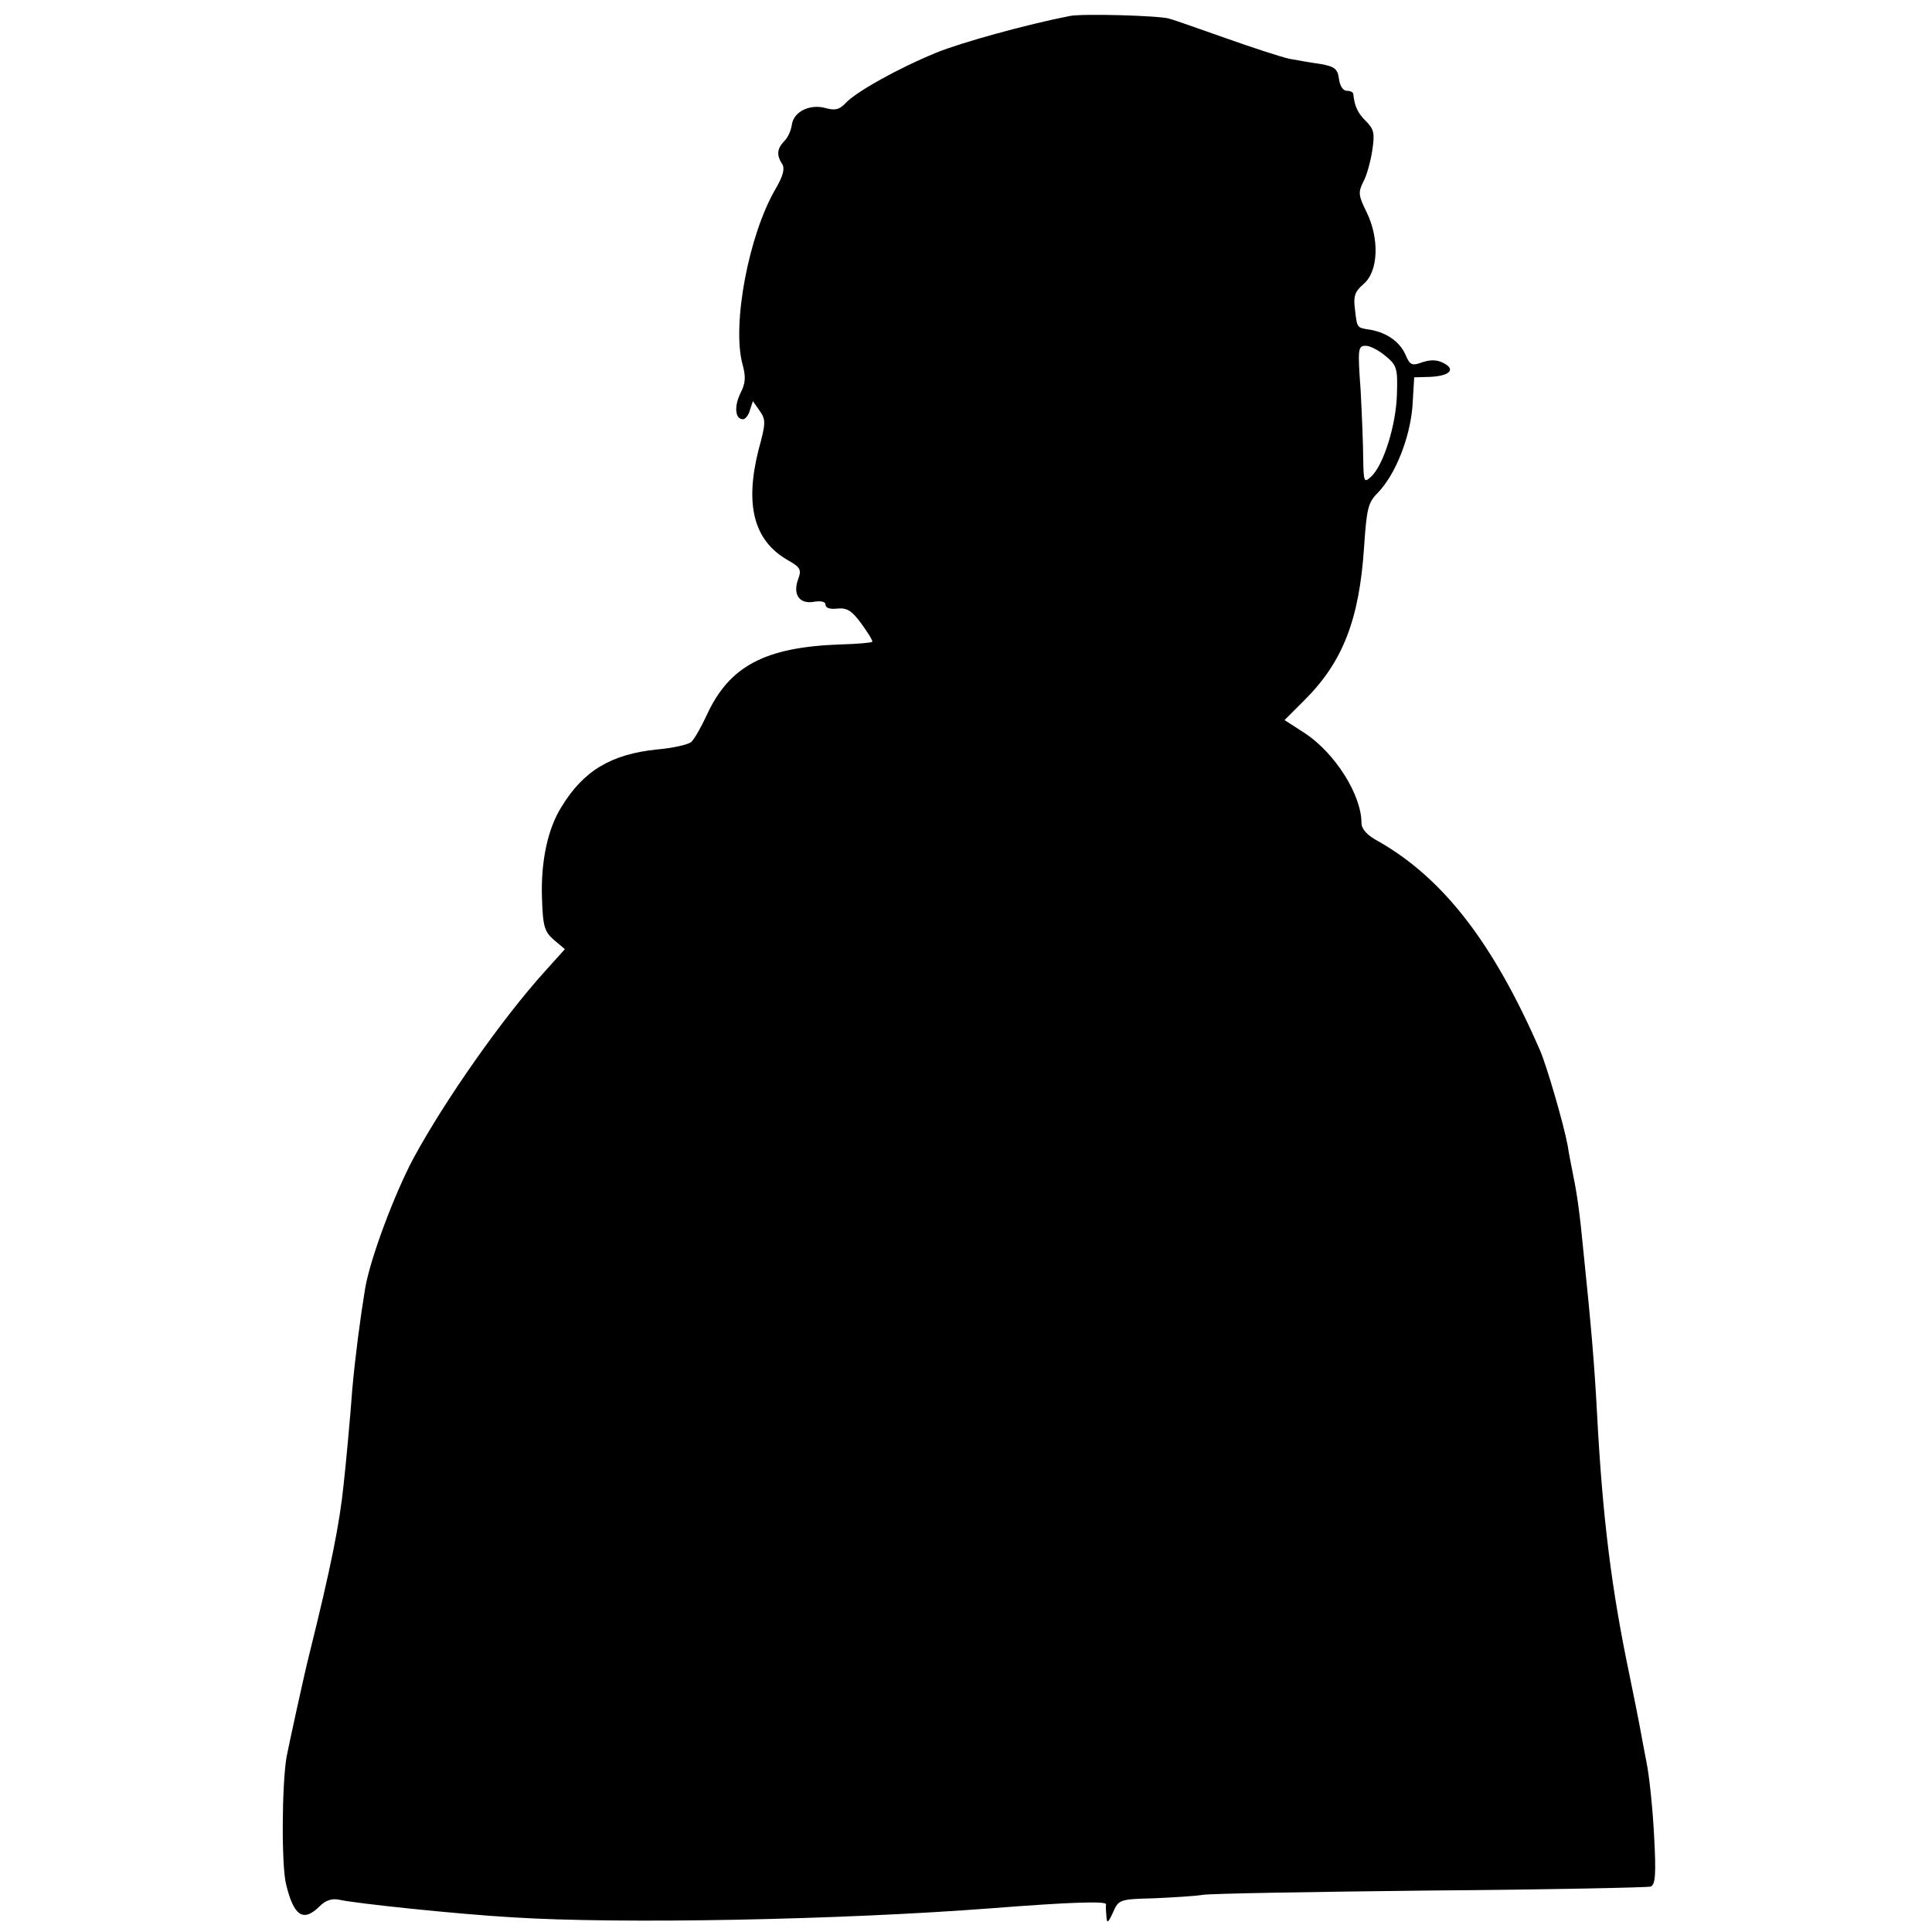 <?xml version="1.0" standalone="no"?>
<!DOCTYPE svg PUBLIC "-//W3C//DTD SVG 20010904//EN"
 "http://www.w3.org/TR/2001/REC-SVG-20010904/DTD/svg10.dtd">
<svg version="1.0" xmlns="http://www.w3.org/2000/svg"
 width="447pt" height="447pt" viewBox="0 0 447 447"
 preserveAspectRatio="xMidYMid meet">
<g transform="translate(0,447) scale(0.1,-0.1)"
fill="#000000" stroke="none">
<path d="M2475 4433 c-102 -20 -253 -62 -309 -85 -88 -36 -186 -91 -209 -116
-15 -16 -25 -18 -47 -12 -36 10 -74 -8 -78 -39 -2 -14 -10 -31 -18 -38 -16
-17 -18 -32 -4 -53 6 -10 2 -27 -15 -56 -63 -107 -102 -316 -77 -407 8 -29 7
-44 -5 -67 -15 -31 -12 -60 6 -60 5 0 13 9 16 21 l7 21 16 -23 c14 -20 14 -28
-3 -90 -32 -127 -11 -209 66 -254 32 -18 34 -23 25 -47 -12 -35 5 -57 39 -50
15 2 25 0 25 -7 0 -8 11 -11 28 -9 22 2 33 -5 55 -35 16 -22 27 -40 25 -42 -2
-2 -35 -5 -73 -6 -175 -6 -258 -50 -310 -164 -13 -28 -29 -56 -36 -62 -8 -6
-43 -14 -79 -17 -106 -11 -170 -49 -221 -133 -32 -51 -48 -127 -45 -211 2 -66
6 -78 28 -97 l25 -21 -45 -50 c-99 -109 -233 -300 -306 -435 -44 -83 -99 -230
-111 -299 -12 -73 -23 -158 -30 -235 -4 -58 -15 -176 -20 -220 -9 -89 -29
-190 -80 -395 -11 -43 -47 -209 -52 -235 -11 -66 -12 -252 -1 -295 18 -74 40
-88 78 -50 13 13 28 18 43 15 39 -9 279 -34 402 -41 250 -16 759 -6 1110 21
179 14 266 17 264 9 -1 -5 0 -18 1 -29 1 -16 4 -14 15 10 13 30 15 31 95 33
44 2 95 5 113 8 18 3 255 7 527 10 272 2 501 7 509 9 11 5 13 27 8 118 -3 61
-11 137 -17 167 -6 30 -13 69 -16 85 -3 17 -14 71 -24 120 -41 196 -62 359
-75 605 -6 114 -14 206 -31 370 -9 94 -15 136 -24 180 -5 25 -11 56 -13 70 -9
49 -49 186 -64 220 -108 248 -223 397 -373 483 -27 14 -40 29 -40 43 0 65 -61
161 -130 207 l-48 31 47 47 c88 88 126 186 137 353 6 88 9 103 31 125 42 43
75 128 81 201 l4 67 36 1 c46 2 61 17 32 32 -15 8 -30 8 -49 2 -24 -9 -29 -7
-39 17 -13 30 -43 51 -81 58 -32 5 -31 3 -36 47 -4 30 -1 41 20 59 34 29 37
104 7 166 -19 38 -20 46 -8 70 8 14 17 47 21 73 6 40 4 49 -15 68 -19 19 -26
34 -29 63 -1 4 -7 7 -15 7 -9 0 -16 12 -18 27 -3 23 -9 29 -43 35 -22 3 -55 9
-72 12 -18 4 -83 25 -145 47 -62 22 -122 43 -133 46 -24 7 -201 12 -230 6z
m731 -787 c26 -21 28 -29 26 -89 -2 -70 -31 -164 -60 -190 -16 -15 -17 -12
-18 41 0 31 -3 103 -6 160 -7 96 -6 102 12 102 10 0 31 -11 46 -24z"/>
</g>
</svg>
